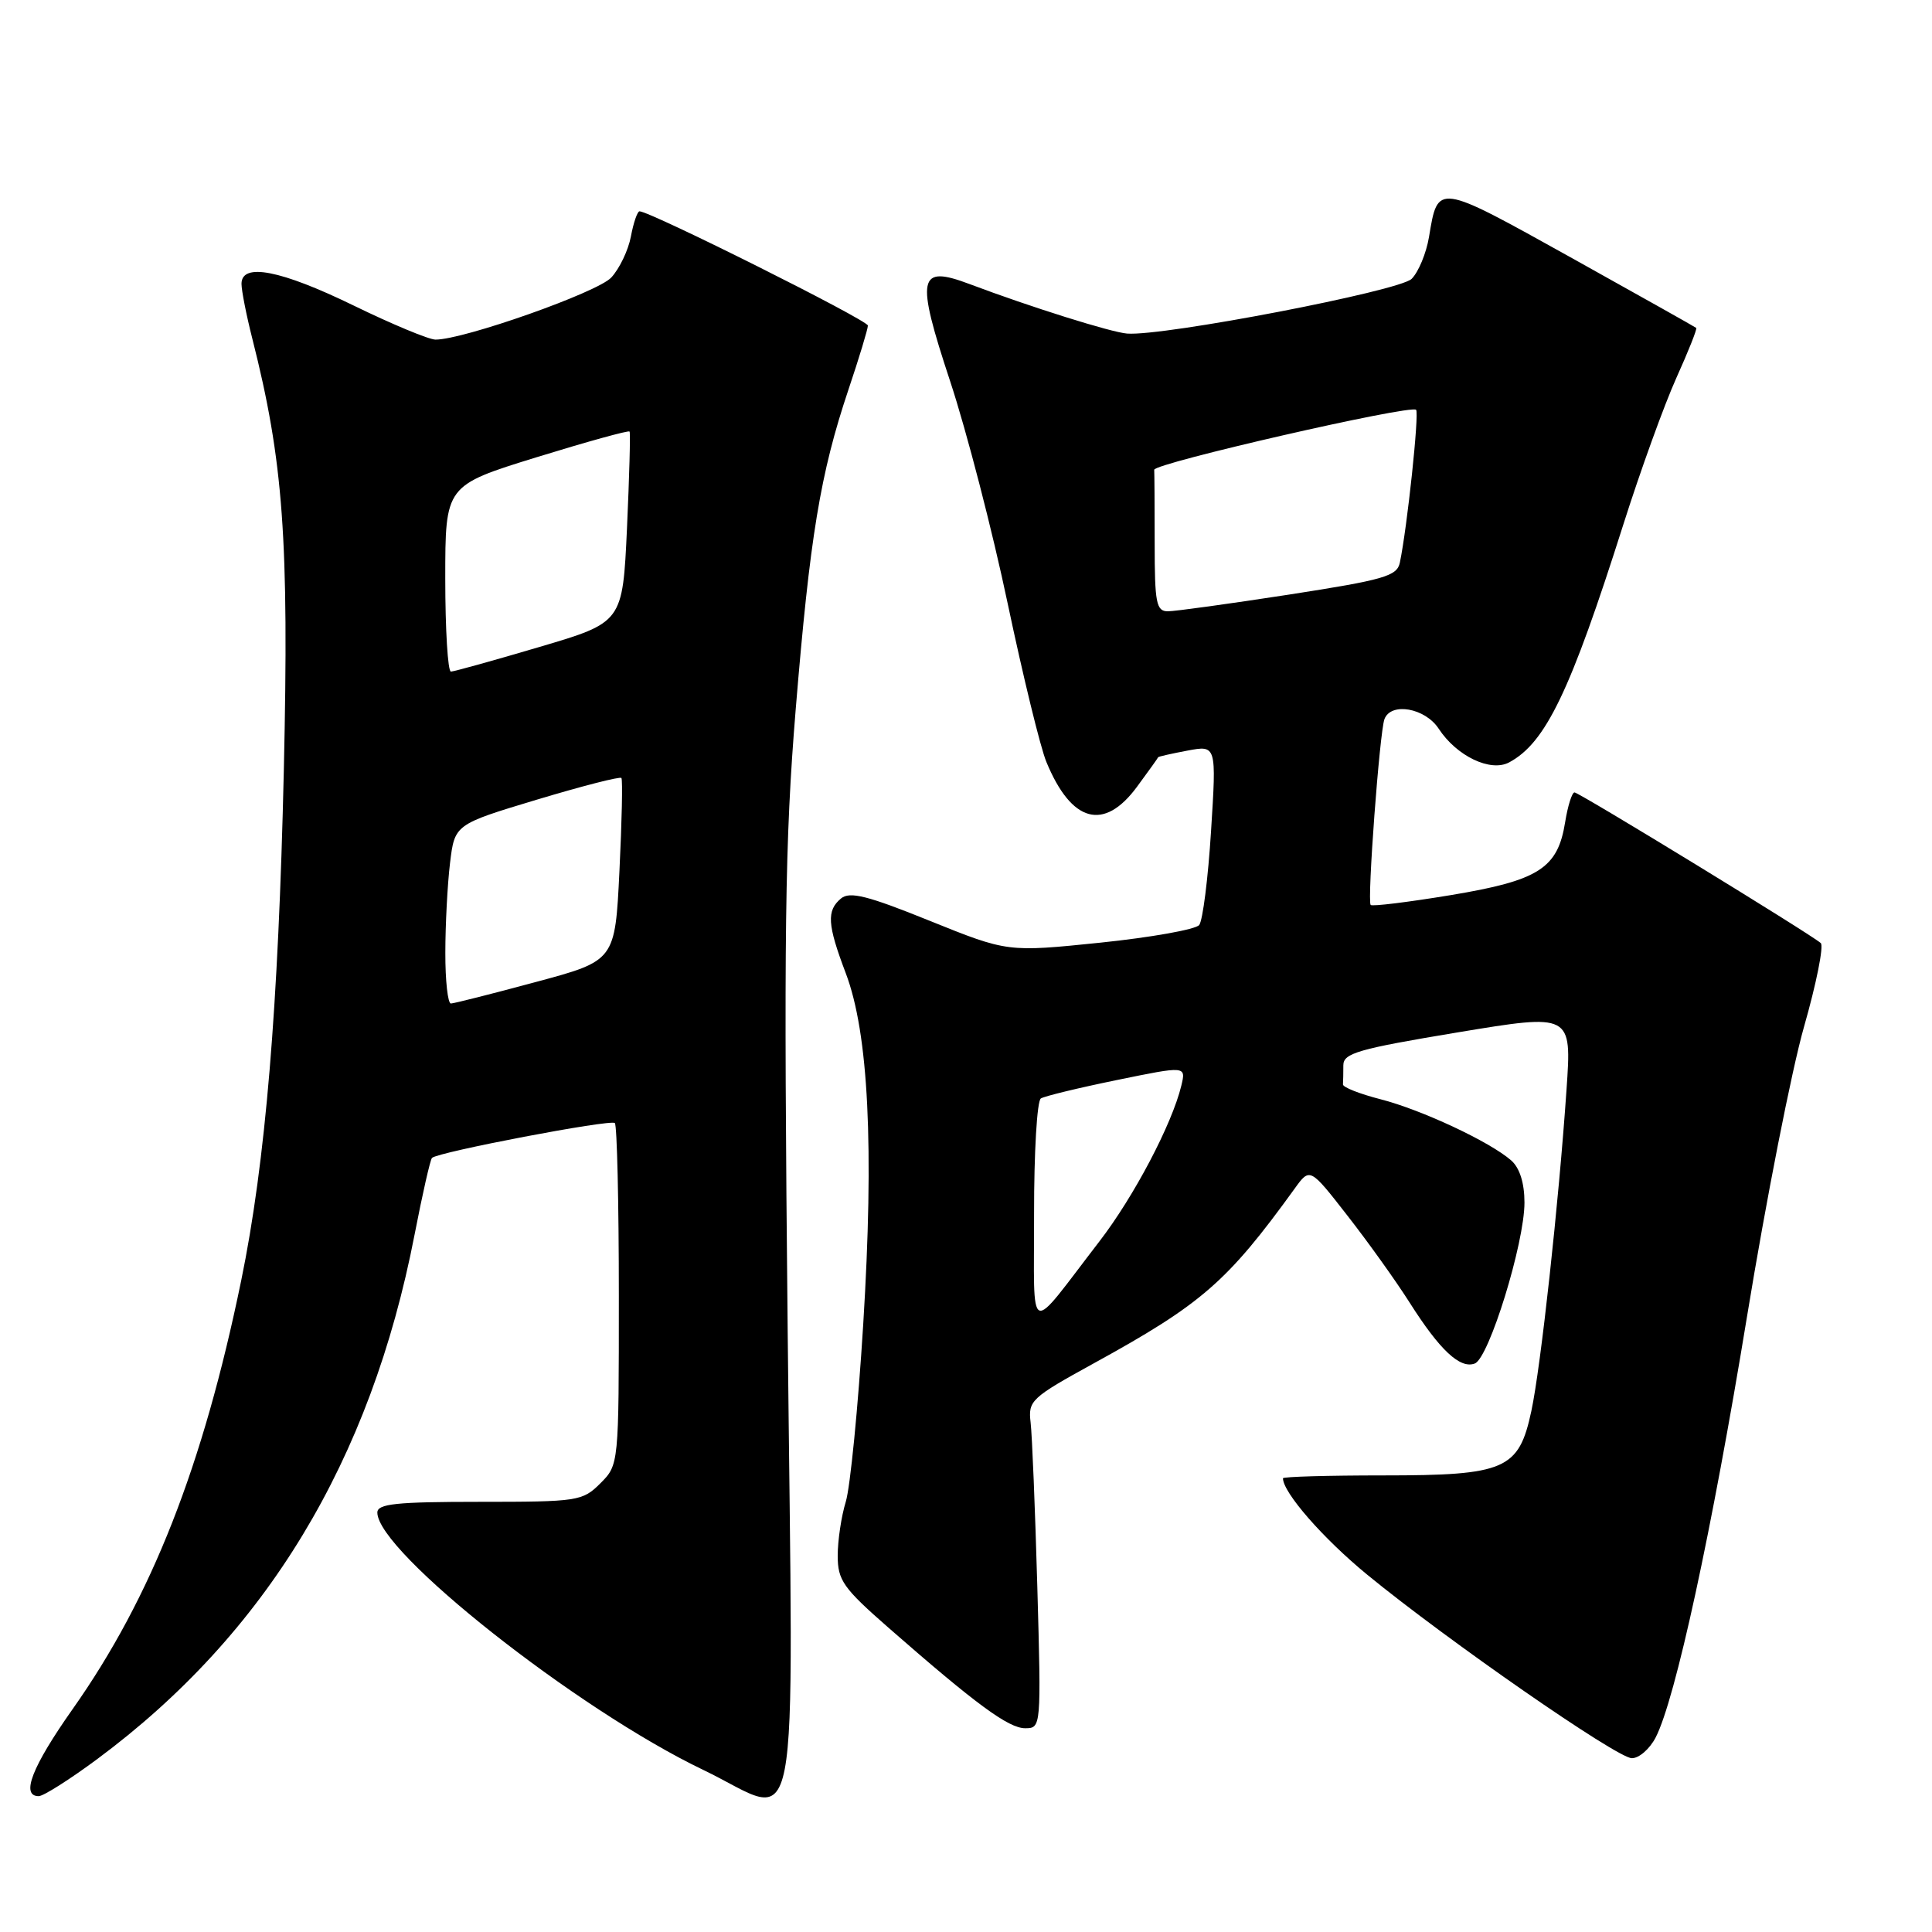 <?xml version="1.0" encoding="UTF-8" standalone="no"?>
<!DOCTYPE svg PUBLIC "-//W3C//DTD SVG 1.1//EN" "http://www.w3.org/Graphics/SVG/1.1/DTD/svg11.dtd" >
<svg xmlns="http://www.w3.org/2000/svg" xmlns:xlink="http://www.w3.org/1999/xlink" version="1.1" viewBox="0 0 256 256">
 <g >
 <path fill="currentColor"
d=" M 12.88 233.09 C 35.27 216.48 49.12 193.59 54.93 163.61 C 55.97 158.24 57.01 153.66 57.24 153.43 C 58.02 152.65 80.94 148.28 81.47 148.81 C 81.76 149.10 82.00 159.40 82.00 171.71 C 82.00 194.09 82.00 194.09 79.55 196.55 C 77.18 198.91 76.59 199.00 63.55 199.00 C 52.50 199.00 50.00 199.26 50.00 200.42 C 50.00 205.61 76.47 226.51 93.16 234.51 C 106.35 240.83 105.09 247.38 104.37 176.25 C 103.84 123.42 104.00 111.55 105.43 94.05 C 107.32 71.08 108.69 62.77 112.42 51.64 C 113.84 47.42 115.00 43.59 115.00 43.14 C 115.00 42.43 86.15 28.00 84.74 28.00 C 84.46 28.00 83.94 29.50 83.60 31.32 C 83.26 33.15 82.08 35.61 80.99 36.78 C 79.16 38.75 61.45 45.00 57.71 45.00 C 56.84 45.00 51.98 42.98 46.89 40.50 C 37.20 35.78 32.00 34.77 32.00 37.61 C 32.00 38.49 32.64 41.75 33.43 44.86 C 37.55 61.12 38.30 71.39 37.61 102.00 C 36.89 133.55 35.18 154.02 31.96 169.68 C 26.89 194.32 20.08 211.65 9.62 226.47 C 4.23 234.12 2.72 238.00 5.13 238.00 C 5.75 238.00 9.24 235.79 12.88 233.09 Z  M 219.38 230.23 C 221.99 225.19 226.83 202.87 231.48 174.50 C 234.00 159.10 237.40 141.80 239.04 136.06 C 240.68 130.32 241.68 125.33 241.26 124.96 C 239.83 123.71 209.24 105.00 208.63 105.00 C 208.30 105.00 207.74 106.77 207.39 108.94 C 206.41 115.07 203.91 116.67 192.22 118.61 C 186.59 119.54 181.81 120.13 181.62 119.91 C 181.14 119.37 182.81 96.94 183.45 95.28 C 184.32 93.01 188.83 93.81 190.63 96.55 C 193.01 100.19 197.50 102.34 199.97 101.02 C 204.82 98.42 208.08 91.62 215.10 69.50 C 217.37 62.35 220.53 53.62 222.12 50.09 C 223.71 46.57 224.90 43.58 224.76 43.45 C 224.62 43.33 217.11 39.11 208.08 34.08 C 190.33 24.21 190.54 24.24 189.35 31.40 C 188.99 33.55 187.96 36.04 187.05 36.95 C 185.44 38.56 154.20 44.57 149.35 44.20 C 147.25 44.04 136.54 40.68 128.50 37.65 C 121.63 35.06 121.31 36.63 125.91 50.55 C 128.08 57.12 131.51 70.38 133.53 80.00 C 135.56 89.62 137.86 99.06 138.65 100.96 C 141.97 109.01 146.28 110.19 150.66 104.25 C 152.18 102.19 153.44 100.43 153.46 100.34 C 153.48 100.25 155.23 99.86 157.34 99.46 C 161.19 98.74 161.19 98.74 160.47 110.12 C 160.08 116.38 159.37 121.98 158.90 122.57 C 158.43 123.16 152.53 124.21 145.78 124.91 C 133.50 126.17 133.50 126.17 123.19 122.01 C 114.96 118.68 112.60 118.09 111.44 119.05 C 109.51 120.66 109.62 122.50 112.06 128.93 C 115.09 136.89 115.84 151.97 114.38 175.50 C 113.70 186.50 112.66 197.07 112.07 198.99 C 111.48 200.91 111.00 204.13 111.00 206.14 C 111.00 209.40 111.73 210.43 117.75 215.70 C 129.36 225.86 133.64 229.00 135.84 229.00 C 137.96 229.00 137.97 228.89 137.45 210.25 C 137.16 199.94 136.76 190.14 136.56 188.47 C 136.22 185.60 136.63 185.21 144.93 180.65 C 159.24 172.79 162.61 169.86 171.54 157.51 C 173.57 154.69 173.57 154.69 178.56 161.10 C 181.31 164.62 185.01 169.80 186.79 172.61 C 190.78 178.90 193.47 181.42 195.42 180.67 C 197.30 179.95 202.00 164.73 202.00 159.35 C 202.00 156.76 201.37 154.76 200.25 153.77 C 197.44 151.30 188.39 147.06 182.94 145.66 C 180.17 144.95 177.93 144.07 177.95 143.69 C 177.98 143.31 178.00 142.17 178.00 141.15 C 178.00 139.55 180.00 138.98 193.13 136.80 C 208.27 134.29 208.27 134.29 207.57 144.40 C 206.55 159.32 204.16 181.16 202.91 186.98 C 201.25 194.73 199.48 195.50 183.29 195.50 C 175.98 195.50 170.00 195.67 170.00 195.88 C 170.00 197.77 175.33 203.87 181.17 208.66 C 191.77 217.35 214.25 232.95 216.22 232.97 C 217.17 232.99 218.59 231.75 219.38 230.23 Z  M 59.01 126.25 C 59.01 122.54 59.29 117.19 59.63 114.37 C 60.25 109.24 60.25 109.24 71.13 105.96 C 77.12 104.16 82.16 102.86 82.34 103.09 C 82.52 103.32 82.40 108.85 82.08 115.40 C 81.50 127.30 81.50 127.30 71.00 130.12 C 65.22 131.68 60.16 132.96 59.75 132.97 C 59.34 132.99 59.00 129.96 59.01 126.25 Z  M 59.00 76.67 C 59.00 64.33 59.00 64.33 71.09 60.59 C 77.74 58.54 83.29 57.00 83.42 57.18 C 83.55 57.35 83.39 63.12 83.08 69.98 C 82.50 82.47 82.50 82.47 71.50 85.72 C 65.45 87.51 60.16 88.98 59.75 88.99 C 59.34 88.99 59.00 83.45 59.00 76.67 Z  M 137.02 160.81 C 137.01 152.73 137.41 145.86 137.92 145.55 C 138.42 145.24 142.96 144.14 148.00 143.11 C 157.16 141.23 157.16 141.23 156.53 143.86 C 155.30 148.95 150.25 158.56 145.67 164.50 C 135.98 177.08 137.05 177.53 137.02 160.81 Z  M 153.00 72.00 C 153.00 67.05 152.97 62.66 152.94 62.25 C 152.87 61.39 186.92 53.59 187.64 54.30 C 188.07 54.73 186.47 69.84 185.49 74.54 C 185.12 76.34 183.42 76.83 170.78 78.79 C 162.92 80.00 155.71 81.00 154.75 81.00 C 153.21 81.00 153.00 79.90 153.00 72.00 Z "/>
</g>
</svg>
